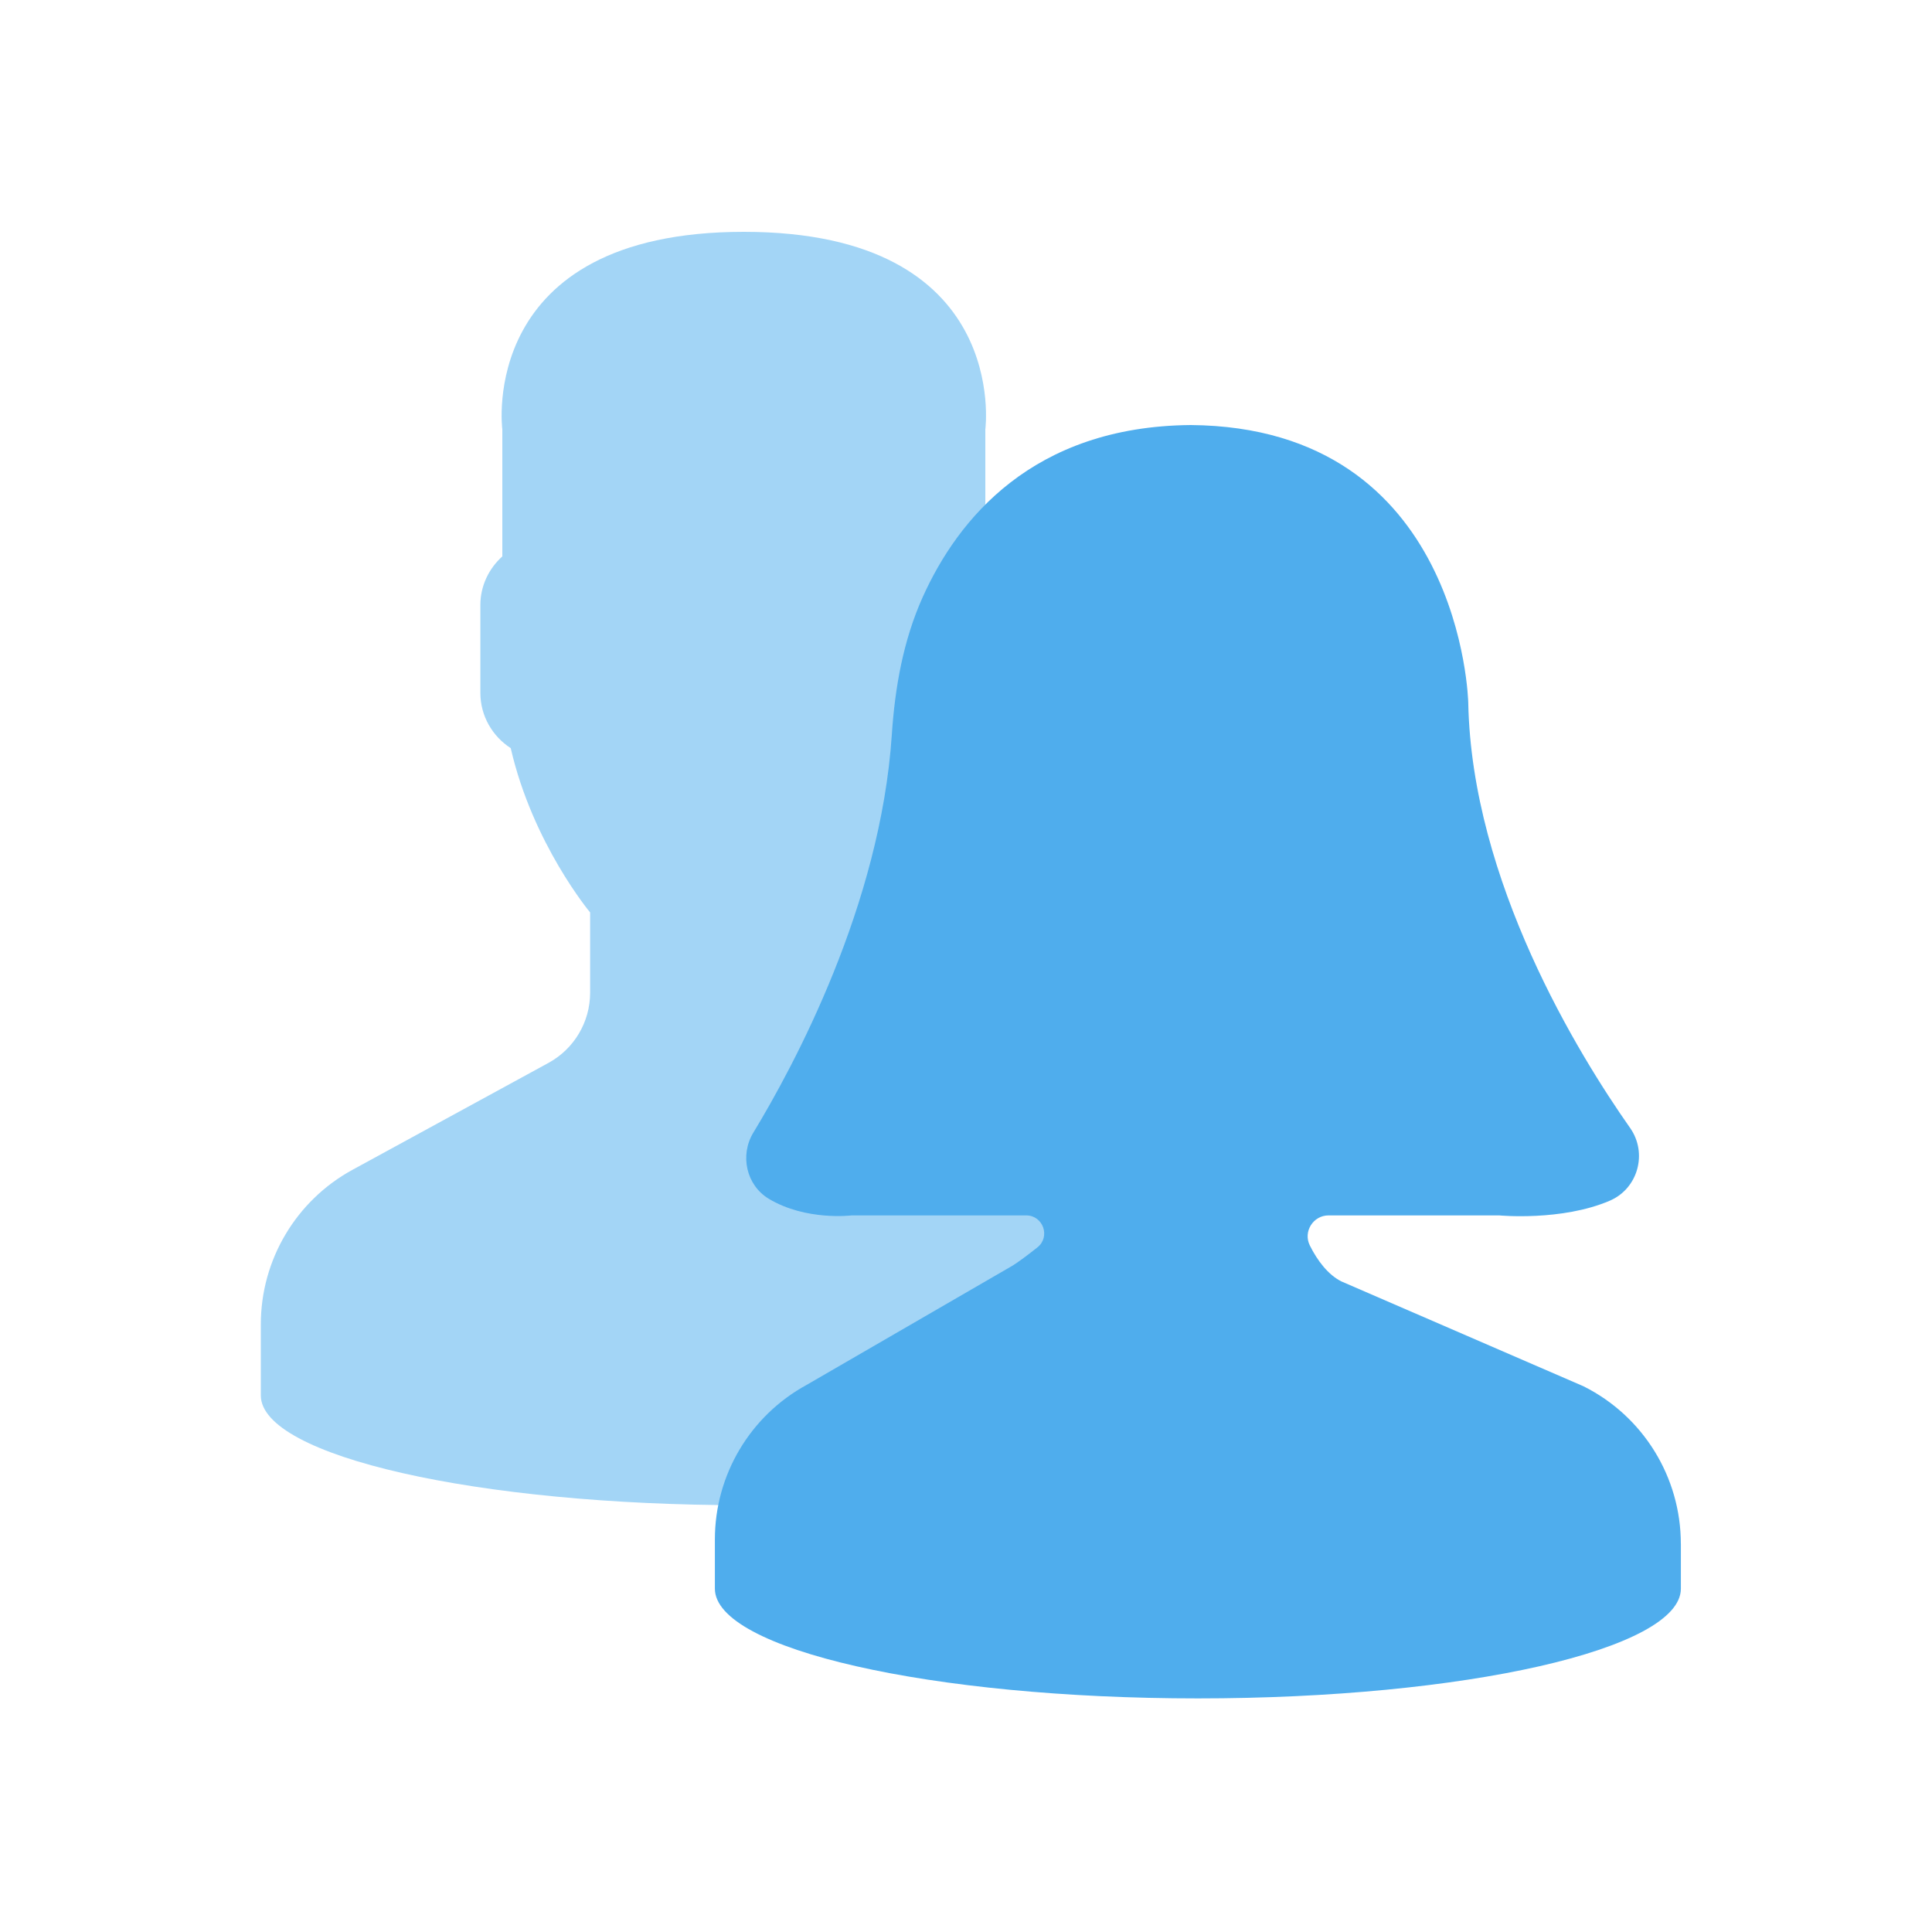 <svg width="200" height="200" viewBox="0 0 200 200" xmlns="http://www.w3.org/2000/svg"><title>icon-people</title><g fill="none" fill-rule="evenodd"><path d="M116.923 121.234l-21.71-10.854c-2.804-1.403-4.577-4.27-4.577-7.405v-8.52c.61-.694 1.31-1.587 2.055-2.64 2.958-4.18 5.196-8.776 6.75-13.6 2.78-.858 4.833-3.43 4.833-6.488v-9.09c0-2-.89-3.79-2.273-5.04V44.456S104.698 24 77 24c-27.7 0-25 20.455-25 20.455v13.143c-1.384 1.25-2.273 3.038-2.273 5.038v9.09c0 2.397 1.26 4.504 3.143 5.722 2.27 9.89 8.22 17.007 8.22 17.007v8.306c0 3.033-1.654 5.82-4.315 7.272L36.5 121.092c-5.857 3.192-9.5 9.33-9.5 16.003V144.455c0 6.277 22.386 11.363 50 11.363s50-5.086 50-11.363v-6.913c0-6.908-3.902-13.22-10.077-16.308z" fill="#A3D5F6"/><path d="M174 159.814c0-6.907-3.902-13.22-10.077-16.307l-25.062-10.855c-1.37-.684-2.485-2.145-3.27-3.725-.71-1.43.35-3.11 1.942-3.11h17.65s6.473.622 11.463-1.522c2.923-1.256 3.932-4.925 2.103-7.53-5.348-7.61-16.4-25.533-16.757-44.042 0 0-.613-28.49-28.722-28.723-16.398.136-24.143 9.79-27.75 17.807-2.013 4.475-2.875 9.352-3.2 14.248-1.166 17.643-10.15 34.297-14.336 41.195-1.42 2.34-.734 5.452 1.616 6.857 3.85 2.302 8.563 1.71 8.563 1.71h18.067c1.762 0 2.54 2.226 1.155 3.317-1.127.89-2.2 1.693-2.782 2.01l-21.1 12.22c-5.857 3.193-9.5 9.33-9.5 16.004v5.087c0 6.277 22.386 11.363 50 11.363s50-5.086 50-11.363v-4.641" fill="#4FADED"/></g></svg>